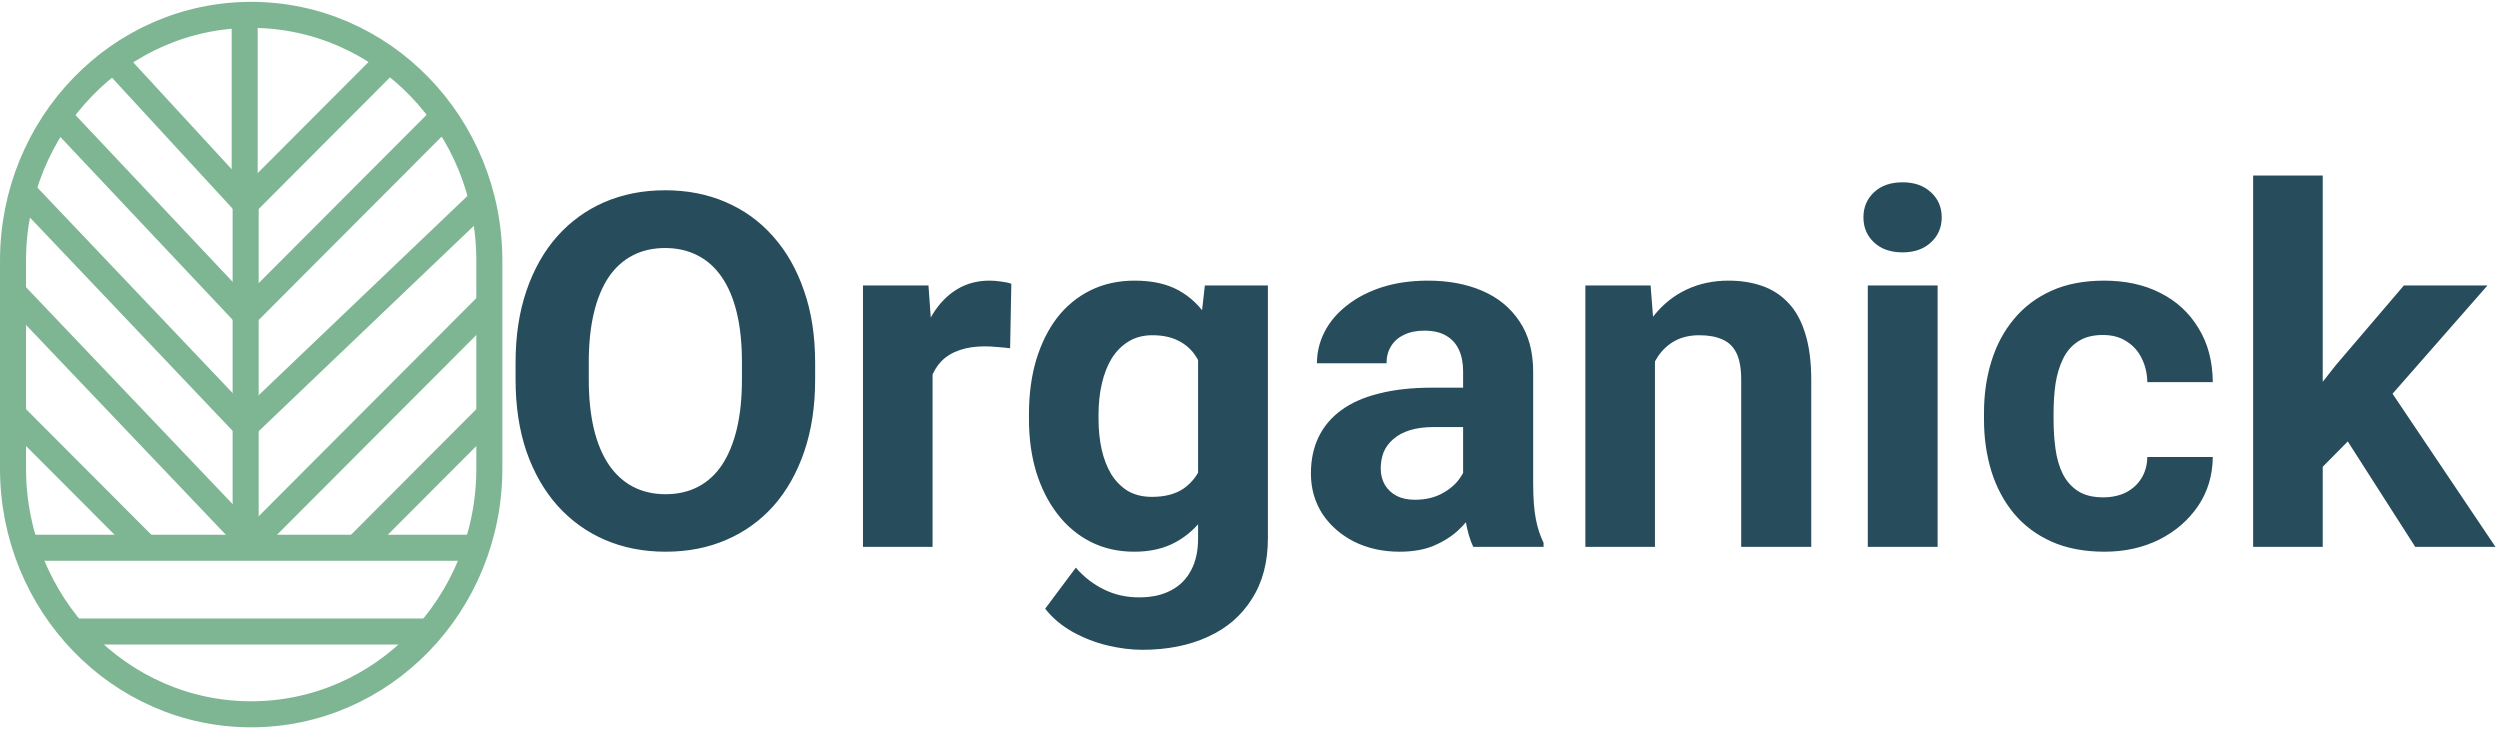 <svg width="192" height="56" viewBox="0 0 192 56" fill="none" xmlns="http://www.w3.org/2000/svg">
<path d="M62.603 27.861V29.142C62.603 31.195 62.325 33.038 61.769 34.671C61.212 36.304 60.426 37.695 59.412 38.846C58.398 39.984 57.185 40.856 55.775 41.462C54.378 42.068 52.825 42.371 51.118 42.371C49.423 42.371 47.871 42.068 46.461 41.462C45.063 40.856 43.851 39.984 42.824 38.846C41.797 37.695 41 36.304 40.431 34.671C39.874 33.038 39.596 31.195 39.596 29.142V27.861C39.596 25.796 39.874 23.953 40.431 22.332C40.987 20.699 41.773 19.308 42.787 18.157C43.814 17.007 45.026 16.129 46.424 15.523C47.834 14.916 49.386 14.613 51.081 14.613C52.788 14.613 54.34 14.916 55.738 15.523C57.148 16.129 58.361 17.007 59.375 18.157C60.402 19.308 61.193 20.699 61.75 22.332C62.319 23.953 62.603 25.796 62.603 27.861ZM56.981 29.142V27.824C56.981 26.389 56.852 25.128 56.592 24.039C56.332 22.951 55.949 22.035 55.441 21.293C54.934 20.551 54.316 19.994 53.586 19.623C52.856 19.24 52.021 19.048 51.081 19.048C50.141 19.048 49.306 19.24 48.576 19.623C47.859 19.994 47.246 20.551 46.739 21.293C46.245 22.035 45.867 22.951 45.607 24.039C45.348 25.128 45.218 26.389 45.218 27.824V29.142C45.218 30.564 45.348 31.826 45.607 32.927C45.867 34.015 46.251 34.937 46.758 35.691C47.265 36.434 47.883 36.996 48.613 37.38C49.343 37.763 50.178 37.955 51.118 37.955C52.058 37.955 52.893 37.763 53.623 37.38C54.353 36.996 54.965 36.434 55.46 35.691C55.955 34.937 56.332 34.015 56.592 32.927C56.852 31.826 56.981 30.564 56.981 29.142ZM71.621 26.303V42H66.277V21.924H71.306L71.621 26.303ZM77.67 21.794L77.577 26.748C77.317 26.711 77.002 26.68 76.631 26.655C76.272 26.618 75.944 26.6 75.647 26.6C74.893 26.6 74.237 26.699 73.681 26.896C73.136 27.082 72.679 27.36 72.308 27.731C71.949 28.102 71.677 28.554 71.491 29.086C71.318 29.618 71.219 30.224 71.194 30.904L70.118 30.57C70.118 29.271 70.248 28.078 70.508 26.989C70.768 25.888 71.145 24.93 71.64 24.113C72.147 23.297 72.765 22.666 73.495 22.221C74.225 21.775 75.06 21.553 76 21.553C76.297 21.553 76.6 21.578 76.909 21.627C77.218 21.664 77.472 21.72 77.67 21.794ZM92.532 21.924H97.375V41.332C97.375 43.163 96.967 44.715 96.15 45.989C95.346 47.276 94.221 48.247 92.773 48.902C91.326 49.57 89.644 49.904 87.727 49.904C86.885 49.904 85.995 49.793 85.055 49.57C84.127 49.348 83.236 49.001 82.383 48.531C81.542 48.061 80.837 47.467 80.268 46.75L82.624 43.596C83.243 44.313 83.96 44.87 84.776 45.266C85.593 45.674 86.496 45.878 87.485 45.878C88.45 45.878 89.267 45.699 89.935 45.34C90.603 44.993 91.116 44.48 91.475 43.8C91.833 43.132 92.013 42.322 92.013 41.369V26.562L92.532 21.924ZM79.024 32.203V31.814C79.024 30.28 79.21 28.888 79.581 27.639C79.965 26.377 80.503 25.295 81.195 24.392C81.9 23.489 82.754 22.79 83.756 22.295C84.758 21.8 85.89 21.553 87.151 21.553C88.487 21.553 89.607 21.8 90.51 22.295C91.413 22.79 92.155 23.495 92.736 24.41C93.318 25.313 93.769 26.383 94.091 27.62C94.425 28.845 94.685 30.187 94.87 31.646V32.5C94.685 33.898 94.406 35.197 94.035 36.397C93.664 37.596 93.175 38.648 92.569 39.551C91.963 40.441 91.209 41.134 90.306 41.629C89.415 42.124 88.351 42.371 87.114 42.371C85.877 42.371 84.758 42.117 83.756 41.61C82.766 41.103 81.919 40.392 81.214 39.477C80.509 38.561 79.965 37.485 79.581 36.248C79.21 35.011 79.024 33.663 79.024 32.203ZM84.368 31.814V32.203C84.368 33.032 84.449 33.805 84.609 34.523C84.77 35.24 85.018 35.877 85.352 36.434C85.698 36.978 86.125 37.405 86.632 37.714C87.151 38.011 87.764 38.159 88.469 38.159C89.446 38.159 90.244 37.955 90.862 37.547C91.481 37.126 91.945 36.551 92.254 35.821C92.563 35.092 92.743 34.25 92.792 33.298V30.867C92.767 30.088 92.662 29.389 92.477 28.77C92.291 28.14 92.031 27.602 91.697 27.156C91.363 26.711 90.93 26.365 90.398 26.117C89.867 25.87 89.236 25.746 88.506 25.746C87.801 25.746 87.189 25.907 86.669 26.229C86.162 26.538 85.735 26.965 85.389 27.509C85.055 28.053 84.801 28.696 84.628 29.439C84.455 30.168 84.368 30.96 84.368 31.814ZM112.367 37.473V28.529C112.367 27.886 112.262 27.336 112.052 26.878C111.841 26.408 111.514 26.043 111.068 25.783C110.635 25.523 110.073 25.394 109.38 25.394C108.786 25.394 108.273 25.499 107.84 25.709C107.407 25.907 107.073 26.198 106.838 26.581C106.603 26.952 106.485 27.391 106.485 27.898H101.142C101.142 27.045 101.34 26.235 101.735 25.468C102.131 24.701 102.706 24.027 103.461 23.445C104.215 22.852 105.112 22.388 106.151 22.054C107.203 21.72 108.378 21.553 109.677 21.553C111.235 21.553 112.621 21.812 113.833 22.332C115.045 22.852 115.998 23.631 116.69 24.67C117.396 25.709 117.748 27.008 117.748 28.566V37.157C117.748 38.258 117.816 39.161 117.952 39.866C118.088 40.559 118.286 41.165 118.546 41.685V42H113.146C112.887 41.456 112.689 40.775 112.553 39.959C112.429 39.13 112.367 38.301 112.367 37.473ZM113.072 29.773L113.109 32.797H110.122C109.417 32.797 108.805 32.877 108.285 33.038C107.766 33.199 107.339 33.428 107.005 33.725C106.671 34.009 106.424 34.343 106.263 34.727C106.114 35.11 106.04 35.531 106.04 35.988C106.04 36.446 106.145 36.86 106.355 37.231C106.566 37.59 106.869 37.875 107.265 38.085C107.66 38.283 108.124 38.382 108.656 38.382C109.46 38.382 110.159 38.221 110.753 37.899C111.347 37.578 111.804 37.182 112.126 36.712C112.46 36.242 112.633 35.797 112.646 35.376L114.056 37.64C113.858 38.147 113.586 38.672 113.239 39.217C112.905 39.761 112.479 40.274 111.959 40.757C111.439 41.227 110.815 41.617 110.085 41.926C109.355 42.223 108.489 42.371 107.487 42.371C106.213 42.371 105.057 42.117 104.018 41.61C102.991 41.091 102.174 40.38 101.568 39.477C100.975 38.561 100.678 37.522 100.678 36.359C100.678 35.308 100.876 34.374 101.271 33.558C101.667 32.741 102.249 32.055 103.016 31.498C103.795 30.929 104.766 30.502 105.929 30.218C107.091 29.921 108.44 29.773 109.974 29.773H113.072ZM127.1 26.21V42H121.756V21.924H126.766L127.1 26.21ZM126.32 31.257H124.873C124.873 29.773 125.065 28.436 125.448 27.249C125.832 26.049 126.37 25.029 127.062 24.188C127.755 23.334 128.578 22.685 129.53 22.239C130.495 21.782 131.571 21.553 132.759 21.553C133.699 21.553 134.559 21.689 135.338 21.961C136.117 22.233 136.785 22.666 137.342 23.26C137.911 23.854 138.344 24.639 138.641 25.616C138.95 26.593 139.104 27.787 139.104 29.197V42H133.724V29.179C133.724 28.288 133.6 27.595 133.353 27.101C133.105 26.606 132.74 26.259 132.258 26.061C131.788 25.851 131.206 25.746 130.514 25.746C129.796 25.746 129.172 25.888 128.64 26.173C128.12 26.457 127.687 26.853 127.341 27.36C127.007 27.855 126.753 28.436 126.58 29.105C126.407 29.773 126.32 30.49 126.32 31.257ZM148.809 21.924V42H143.446V21.924H148.809ZM143.112 16.691C143.112 15.912 143.384 15.269 143.929 14.762C144.473 14.255 145.203 14.001 146.118 14.001C147.021 14.001 147.745 14.255 148.289 14.762C148.846 15.269 149.124 15.912 149.124 16.691C149.124 17.471 148.846 18.114 148.289 18.621C147.745 19.128 147.021 19.382 146.118 19.382C145.203 19.382 144.473 19.128 143.929 18.621C143.384 18.114 143.112 17.471 143.112 16.691ZM161.519 38.196C162.174 38.196 162.756 38.073 163.263 37.825C163.77 37.565 164.166 37.207 164.45 36.749C164.747 36.279 164.902 35.728 164.914 35.098H169.942C169.93 36.508 169.553 37.763 168.811 38.864C168.068 39.953 167.073 40.812 165.823 41.443C164.574 42.062 163.176 42.371 161.63 42.371C160.071 42.371 158.711 42.111 157.548 41.592C156.397 41.072 155.439 40.355 154.672 39.44C153.905 38.512 153.33 37.435 152.946 36.211C152.563 34.974 152.371 33.65 152.371 32.24V31.702C152.371 30.28 152.563 28.956 152.946 27.731C153.33 26.494 153.905 25.418 154.672 24.503C155.439 23.575 156.397 22.852 157.548 22.332C158.698 21.812 160.047 21.553 161.593 21.553C163.238 21.553 164.679 21.868 165.916 22.499C167.165 23.13 168.143 24.033 168.848 25.208C169.565 26.371 169.93 27.75 169.942 29.346H164.914C164.902 28.678 164.759 28.072 164.487 27.527C164.228 26.983 163.844 26.55 163.337 26.229C162.842 25.895 162.23 25.727 161.5 25.727C160.721 25.727 160.084 25.895 159.589 26.229C159.094 26.55 158.711 26.995 158.438 27.564C158.166 28.121 157.975 28.758 157.863 29.476C157.764 30.181 157.715 30.923 157.715 31.702V32.24C157.715 33.02 157.764 33.768 157.863 34.485C157.962 35.203 158.148 35.84 158.42 36.397C158.704 36.953 159.094 37.392 159.589 37.714C160.084 38.035 160.727 38.196 161.519 38.196ZM178.385 13.481V42H173.041V13.481H178.385ZM191.039 21.924L182.318 31.869L177.643 36.601L175.694 32.741L179.405 28.028L184.619 21.924H191.039ZM185.491 42L179.554 32.723L183.246 29.494L191.651 42H185.491Z" fill="#274C5B"/>
<path d="M1.851 42.068H19.291H36.731" stroke="#7EB693" stroke-width="2" stroke-miterlimit="10"/>
<path d="M5.791 48.5L19.291 48.5L32.791 48.5" stroke="#7EB693" stroke-width="2" stroke-miterlimit="10"/>
<path d="M18.791 1.5L18.791 8.5L18.791 15.5" stroke="#7EB693" stroke-width="2" stroke-miterlimit="10"/>
<path d="M18.866 14.784V41.216" stroke="#7EB693" stroke-width="2" stroke-miterlimit="10"/>
<path d="M29.925 4.553L18.866 15.637" stroke="#7EB693" stroke-width="2" stroke-miterlimit="10"/>
<path d="M34.179 8.816L18.866 24.163" stroke="#7EB693" stroke-width="2" stroke-miterlimit="10"/>
<path d="M36.731 15.637L18.866 32.689" stroke="#7EB693" stroke-width="2" stroke-miterlimit="10"/>
<path d="M37.582 23.311L18.866 42.069" stroke="#7EB693" stroke-width="2" stroke-miterlimit="10"/>
<path d="M37.582 31.837L27.373 42.069" stroke="#7EB693" stroke-width="2" stroke-miterlimit="10"/>
<path d="M1 31.837L11.209 42.069" stroke="#7EB693" stroke-width="2" stroke-miterlimit="10"/>
<path d="M8.657 4.553L18.866 15.637" stroke="#7EB693" stroke-width="2" stroke-miterlimit="10"/>
<path d="M4.403 8.816L18.866 24.163" stroke="#7EB693" stroke-width="2" stroke-miterlimit="10"/>
<path d="M1.851 14.784L18.866 32.69" stroke="#7EB693" stroke-width="2" stroke-miterlimit="10"/>
<path d="M1 22.458L18.866 41.216" stroke="#7EB693" stroke-width="2" stroke-miterlimit="10"/>
<path d="M19.291 54.858C9.19 54.858 1 46.406 1 35.977V20.023C1 9.596 9.19 1.142 19.291 1.142C29.394 1.142 37.582 9.596 37.582 20.023V35.977C37.584 46.406 29.394 54.858 19.291 54.858Z" stroke="#7EB693" stroke-width="2" stroke-miterlimit="10"/>
</svg>
